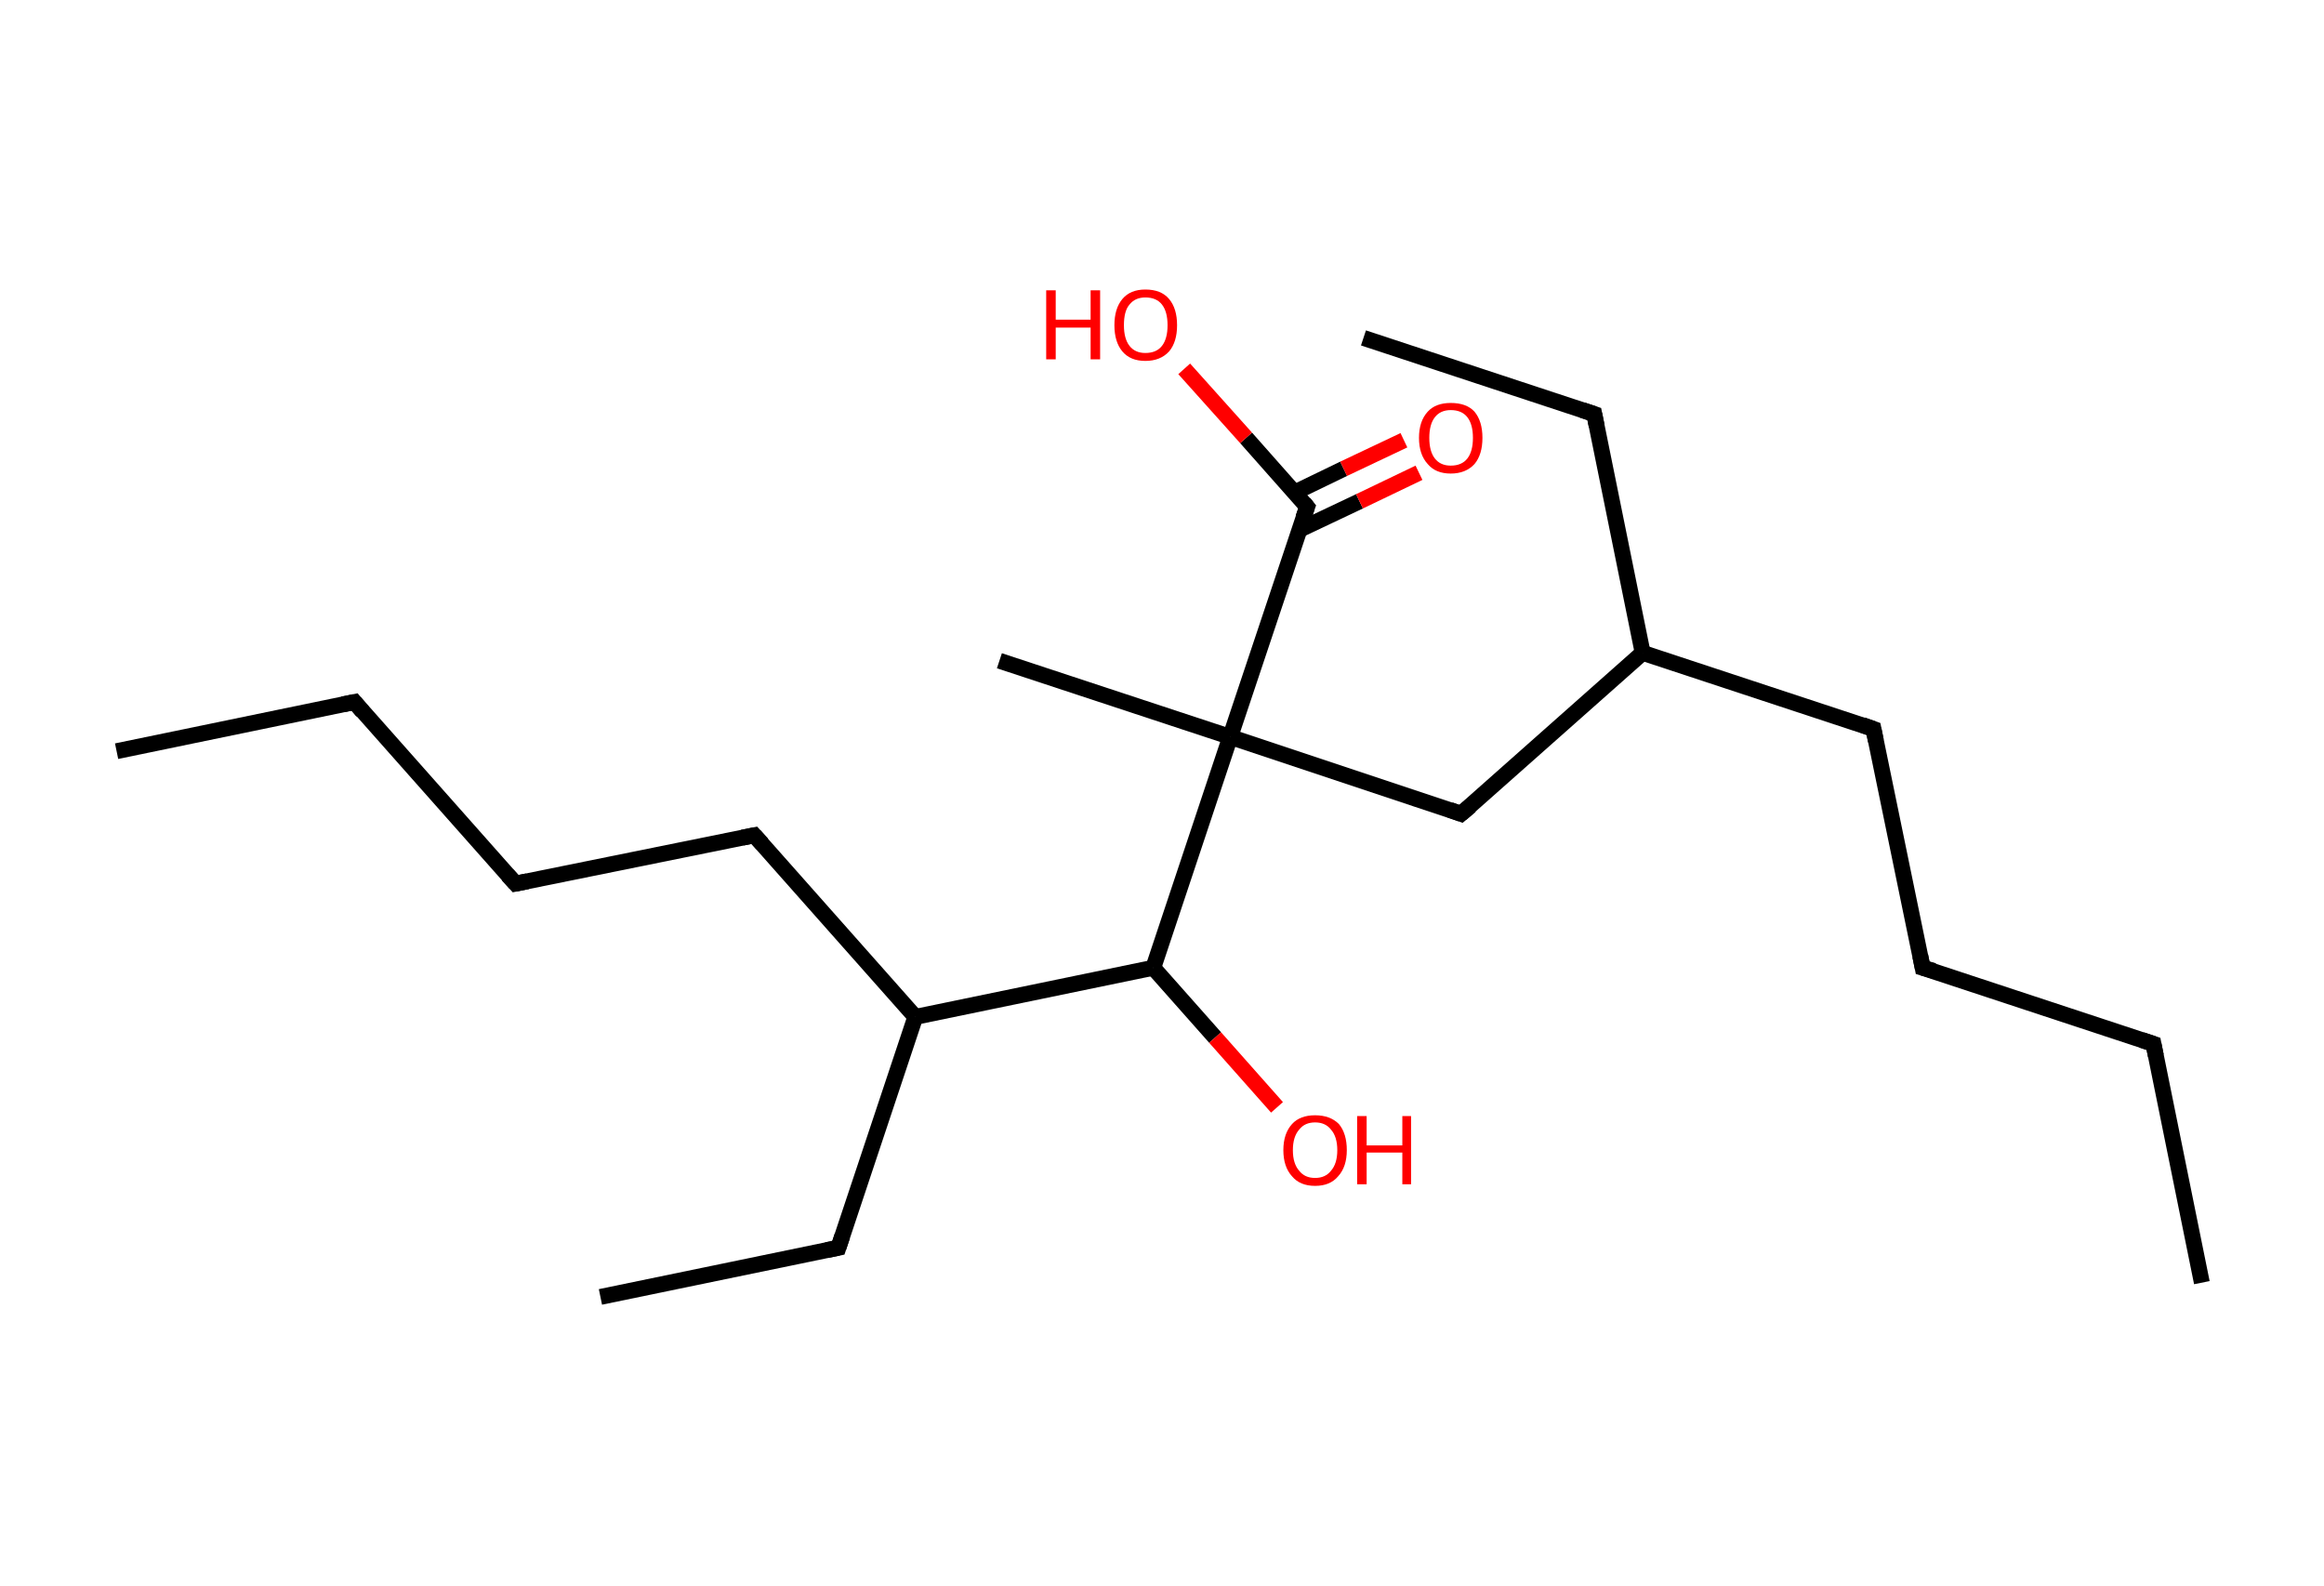 <?xml version='1.0' encoding='ASCII' standalone='yes'?>
<svg xmlns="http://www.w3.org/2000/svg" xmlns:rdkit="http://www.rdkit.org/xml" xmlns:xlink="http://www.w3.org/1999/xlink" version="1.1" baseProfile="full" xml:space="preserve" width="293px" height="200px" viewBox="0 0 293 200">
<!-- END OF HEADER -->
<rect style="opacity:1.0;fill:#FFFFFF;stroke:none" width="293.0" height="200.0" x="0.0" y="0.0"> </rect>
<path class="bond-0 atom-0 atom-1" d="M 277.6,161.7 L 271.5,131.6" style="fill:none;fill-rule:evenodd;stroke:#000000;stroke-width:2.0px;stroke-linecap:butt;stroke-linejoin:miter;stroke-opacity:1"/>
<path class="bond-1 atom-1 atom-2" d="M 271.5,131.6 L 242.4,122.0" style="fill:none;fill-rule:evenodd;stroke:#000000;stroke-width:2.0px;stroke-linecap:butt;stroke-linejoin:miter;stroke-opacity:1"/>
<path class="bond-2 atom-2 atom-3" d="M 242.4,122.0 L 236.2,91.9" style="fill:none;fill-rule:evenodd;stroke:#000000;stroke-width:2.0px;stroke-linecap:butt;stroke-linejoin:miter;stroke-opacity:1"/>
<path class="bond-3 atom-3 atom-4" d="M 236.2,91.9 L 207.1,82.3" style="fill:none;fill-rule:evenodd;stroke:#000000;stroke-width:2.0px;stroke-linecap:butt;stroke-linejoin:miter;stroke-opacity:1"/>
<path class="bond-4 atom-4 atom-5" d="M 207.1,82.3 L 201.0,52.2" style="fill:none;fill-rule:evenodd;stroke:#000000;stroke-width:2.0px;stroke-linecap:butt;stroke-linejoin:miter;stroke-opacity:1"/>
<path class="bond-5 atom-5 atom-6" d="M 201.0,52.2 L 171.9,42.6" style="fill:none;fill-rule:evenodd;stroke:#000000;stroke-width:2.0px;stroke-linecap:butt;stroke-linejoin:miter;stroke-opacity:1"/>
<path class="bond-6 atom-4 atom-7" d="M 207.1,82.3 L 184.2,102.6" style="fill:none;fill-rule:evenodd;stroke:#000000;stroke-width:2.0px;stroke-linecap:butt;stroke-linejoin:miter;stroke-opacity:1"/>
<path class="bond-7 atom-7 atom-8" d="M 184.2,102.6 L 155.1,92.9" style="fill:none;fill-rule:evenodd;stroke:#000000;stroke-width:2.0px;stroke-linecap:butt;stroke-linejoin:miter;stroke-opacity:1"/>
<path class="bond-8 atom-8 atom-9" d="M 155.1,92.9 L 126.0,83.3" style="fill:none;fill-rule:evenodd;stroke:#000000;stroke-width:2.0px;stroke-linecap:butt;stroke-linejoin:miter;stroke-opacity:1"/>
<path class="bond-9 atom-8 atom-10" d="M 155.1,92.9 L 164.8,63.9" style="fill:none;fill-rule:evenodd;stroke:#000000;stroke-width:2.0px;stroke-linecap:butt;stroke-linejoin:miter;stroke-opacity:1"/>
<path class="bond-10 atom-10 atom-11" d="M 163.8,66.8 L 171.4,63.2" style="fill:none;fill-rule:evenodd;stroke:#000000;stroke-width:2.0px;stroke-linecap:butt;stroke-linejoin:miter;stroke-opacity:1"/>
<path class="bond-10 atom-10 atom-11" d="M 171.4,63.2 L 178.9,59.6" style="fill:none;fill-rule:evenodd;stroke:#FF0000;stroke-width:2.0px;stroke-linecap:butt;stroke-linejoin:miter;stroke-opacity:1"/>
<path class="bond-10 atom-10 atom-11" d="M 163.2,62.1 L 169.4,59.1" style="fill:none;fill-rule:evenodd;stroke:#000000;stroke-width:2.0px;stroke-linecap:butt;stroke-linejoin:miter;stroke-opacity:1"/>
<path class="bond-10 atom-10 atom-11" d="M 169.4,59.1 L 177.0,55.5" style="fill:none;fill-rule:evenodd;stroke:#FF0000;stroke-width:2.0px;stroke-linecap:butt;stroke-linejoin:miter;stroke-opacity:1"/>
<path class="bond-11 atom-10 atom-12" d="M 164.8,63.9 L 157.1,55.2" style="fill:none;fill-rule:evenodd;stroke:#000000;stroke-width:2.0px;stroke-linecap:butt;stroke-linejoin:miter;stroke-opacity:1"/>
<path class="bond-11 atom-10 atom-12" d="M 157.1,55.2 L 149.3,46.5" style="fill:none;fill-rule:evenodd;stroke:#FF0000;stroke-width:2.0px;stroke-linecap:butt;stroke-linejoin:miter;stroke-opacity:1"/>
<path class="bond-12 atom-8 atom-13" d="M 155.1,92.9 L 145.4,122.0" style="fill:none;fill-rule:evenodd;stroke:#000000;stroke-width:2.0px;stroke-linecap:butt;stroke-linejoin:miter;stroke-opacity:1"/>
<path class="bond-13 atom-13 atom-14" d="M 145.4,122.0 L 153.2,130.8" style="fill:none;fill-rule:evenodd;stroke:#000000;stroke-width:2.0px;stroke-linecap:butt;stroke-linejoin:miter;stroke-opacity:1"/>
<path class="bond-13 atom-13 atom-14" d="M 153.2,130.8 L 161.0,139.6" style="fill:none;fill-rule:evenodd;stroke:#FF0000;stroke-width:2.0px;stroke-linecap:butt;stroke-linejoin:miter;stroke-opacity:1"/>
<path class="bond-14 atom-13 atom-15" d="M 145.4,122.0 L 115.4,128.2" style="fill:none;fill-rule:evenodd;stroke:#000000;stroke-width:2.0px;stroke-linecap:butt;stroke-linejoin:miter;stroke-opacity:1"/>
<path class="bond-15 atom-15 atom-16" d="M 115.4,128.2 L 105.7,157.3" style="fill:none;fill-rule:evenodd;stroke:#000000;stroke-width:2.0px;stroke-linecap:butt;stroke-linejoin:miter;stroke-opacity:1"/>
<path class="bond-16 atom-16 atom-17" d="M 105.7,157.3 L 75.7,163.5" style="fill:none;fill-rule:evenodd;stroke:#000000;stroke-width:2.0px;stroke-linecap:butt;stroke-linejoin:miter;stroke-opacity:1"/>
<path class="bond-17 atom-15 atom-18" d="M 115.4,128.2 L 95.1,105.3" style="fill:none;fill-rule:evenodd;stroke:#000000;stroke-width:2.0px;stroke-linecap:butt;stroke-linejoin:miter;stroke-opacity:1"/>
<path class="bond-18 atom-18 atom-19" d="M 95.1,105.3 L 65.0,111.4" style="fill:none;fill-rule:evenodd;stroke:#000000;stroke-width:2.0px;stroke-linecap:butt;stroke-linejoin:miter;stroke-opacity:1"/>
<path class="bond-19 atom-19 atom-20" d="M 65.0,111.4 L 44.7,88.5" style="fill:none;fill-rule:evenodd;stroke:#000000;stroke-width:2.0px;stroke-linecap:butt;stroke-linejoin:miter;stroke-opacity:1"/>
<path class="bond-20 atom-20 atom-21" d="M 44.7,88.5 L 14.7,94.7" style="fill:none;fill-rule:evenodd;stroke:#000000;stroke-width:2.0px;stroke-linecap:butt;stroke-linejoin:miter;stroke-opacity:1"/>
<path d="M 271.8,133.1 L 271.5,131.6 L 270.0,131.1" style="fill:none;stroke:#000000;stroke-width:2.0px;stroke-linecap:butt;stroke-linejoin:miter;stroke-opacity:1;"/>
<path d="M 243.8,122.4 L 242.4,122.0 L 242.1,120.5" style="fill:none;stroke:#000000;stroke-width:2.0px;stroke-linecap:butt;stroke-linejoin:miter;stroke-opacity:1;"/>
<path d="M 236.5,93.4 L 236.2,91.9 L 234.8,91.4" style="fill:none;stroke:#000000;stroke-width:2.0px;stroke-linecap:butt;stroke-linejoin:miter;stroke-opacity:1;"/>
<path d="M 201.3,53.7 L 201.0,52.2 L 199.5,51.7" style="fill:none;stroke:#000000;stroke-width:2.0px;stroke-linecap:butt;stroke-linejoin:miter;stroke-opacity:1;"/>
<path d="M 185.4,101.6 L 184.2,102.6 L 182.8,102.1" style="fill:none;stroke:#000000;stroke-width:2.0px;stroke-linecap:butt;stroke-linejoin:miter;stroke-opacity:1;"/>
<path d="M 164.3,65.3 L 164.8,63.9 L 164.4,63.4" style="fill:none;stroke:#000000;stroke-width:2.0px;stroke-linecap:butt;stroke-linejoin:miter;stroke-opacity:1;"/>
<path d="M 106.2,155.8 L 105.7,157.3 L 104.2,157.6" style="fill:none;stroke:#000000;stroke-width:2.0px;stroke-linecap:butt;stroke-linejoin:miter;stroke-opacity:1;"/>
<path d="M 96.1,106.4 L 95.1,105.3 L 93.6,105.6" style="fill:none;stroke:#000000;stroke-width:2.0px;stroke-linecap:butt;stroke-linejoin:miter;stroke-opacity:1;"/>
<path d="M 66.5,111.1 L 65.0,111.4 L 64.0,110.3" style="fill:none;stroke:#000000;stroke-width:2.0px;stroke-linecap:butt;stroke-linejoin:miter;stroke-opacity:1;"/>
<path d="M 45.7,89.7 L 44.7,88.5 L 43.2,88.8" style="fill:none;stroke:#000000;stroke-width:2.0px;stroke-linecap:butt;stroke-linejoin:miter;stroke-opacity:1;"/>
<path class="atom-11" d="M 178.9 55.2 Q 178.9 53.1, 180.0 51.9 Q 181.0 50.8, 182.9 50.8 Q 184.9 50.8, 185.9 51.9 Q 186.9 53.1, 186.9 55.2 Q 186.9 57.3, 185.9 58.5 Q 184.8 59.7, 182.9 59.7 Q 181.0 59.7, 180.0 58.5 Q 178.9 57.3, 178.9 55.2 M 182.9 58.7 Q 184.3 58.7, 185.0 57.8 Q 185.7 56.9, 185.7 55.2 Q 185.7 53.5, 185.0 52.6 Q 184.3 51.7, 182.9 51.7 Q 181.6 51.7, 180.9 52.6 Q 180.2 53.5, 180.2 55.2 Q 180.2 56.9, 180.9 57.8 Q 181.6 58.7, 182.9 58.7 " fill="#FF0000"/>
<path class="atom-12" d="M 131.9 36.6 L 133.1 36.6 L 133.1 40.3 L 137.5 40.3 L 137.5 36.6 L 138.7 36.6 L 138.7 45.3 L 137.5 45.3 L 137.5 41.3 L 133.1 41.3 L 133.1 45.3 L 131.9 45.3 L 131.9 36.6 " fill="#FF0000"/>
<path class="atom-12" d="M 140.5 41.0 Q 140.5 38.9, 141.5 37.7 Q 142.5 36.5, 144.4 36.5 Q 146.4 36.5, 147.4 37.7 Q 148.4 38.9, 148.4 41.0 Q 148.4 43.1, 147.4 44.3 Q 146.3 45.5, 144.4 45.5 Q 142.5 45.5, 141.5 44.3 Q 140.5 43.1, 140.5 41.0 M 144.4 44.5 Q 145.8 44.5, 146.5 43.6 Q 147.2 42.7, 147.2 41.0 Q 147.2 39.3, 146.5 38.4 Q 145.8 37.5, 144.4 37.5 Q 143.1 37.5, 142.4 38.4 Q 141.7 39.2, 141.7 41.0 Q 141.7 42.7, 142.4 43.6 Q 143.1 44.5, 144.4 44.5 " fill="#FF0000"/>
<path class="atom-14" d="M 161.8 145.0 Q 161.8 142.9, 162.9 141.7 Q 163.9 140.6, 165.8 140.6 Q 167.7 140.6, 168.8 141.7 Q 169.8 142.9, 169.8 145.0 Q 169.8 147.1, 168.7 148.3 Q 167.7 149.5, 165.8 149.5 Q 163.9 149.5, 162.9 148.3 Q 161.8 147.1, 161.8 145.0 M 165.8 148.5 Q 167.1 148.5, 167.8 147.6 Q 168.6 146.7, 168.6 145.0 Q 168.6 143.3, 167.8 142.4 Q 167.1 141.5, 165.8 141.5 Q 164.5 141.5, 163.8 142.4 Q 163.0 143.3, 163.0 145.0 Q 163.0 146.7, 163.8 147.6 Q 164.5 148.5, 165.8 148.5 " fill="#FF0000"/>
<path class="atom-14" d="M 171.1 140.7 L 172.3 140.7 L 172.3 144.4 L 176.8 144.4 L 176.8 140.7 L 177.9 140.7 L 177.9 149.3 L 176.8 149.3 L 176.8 145.3 L 172.3 145.3 L 172.3 149.3 L 171.1 149.3 L 171.1 140.7 " fill="#FF0000"/>
</svg>
